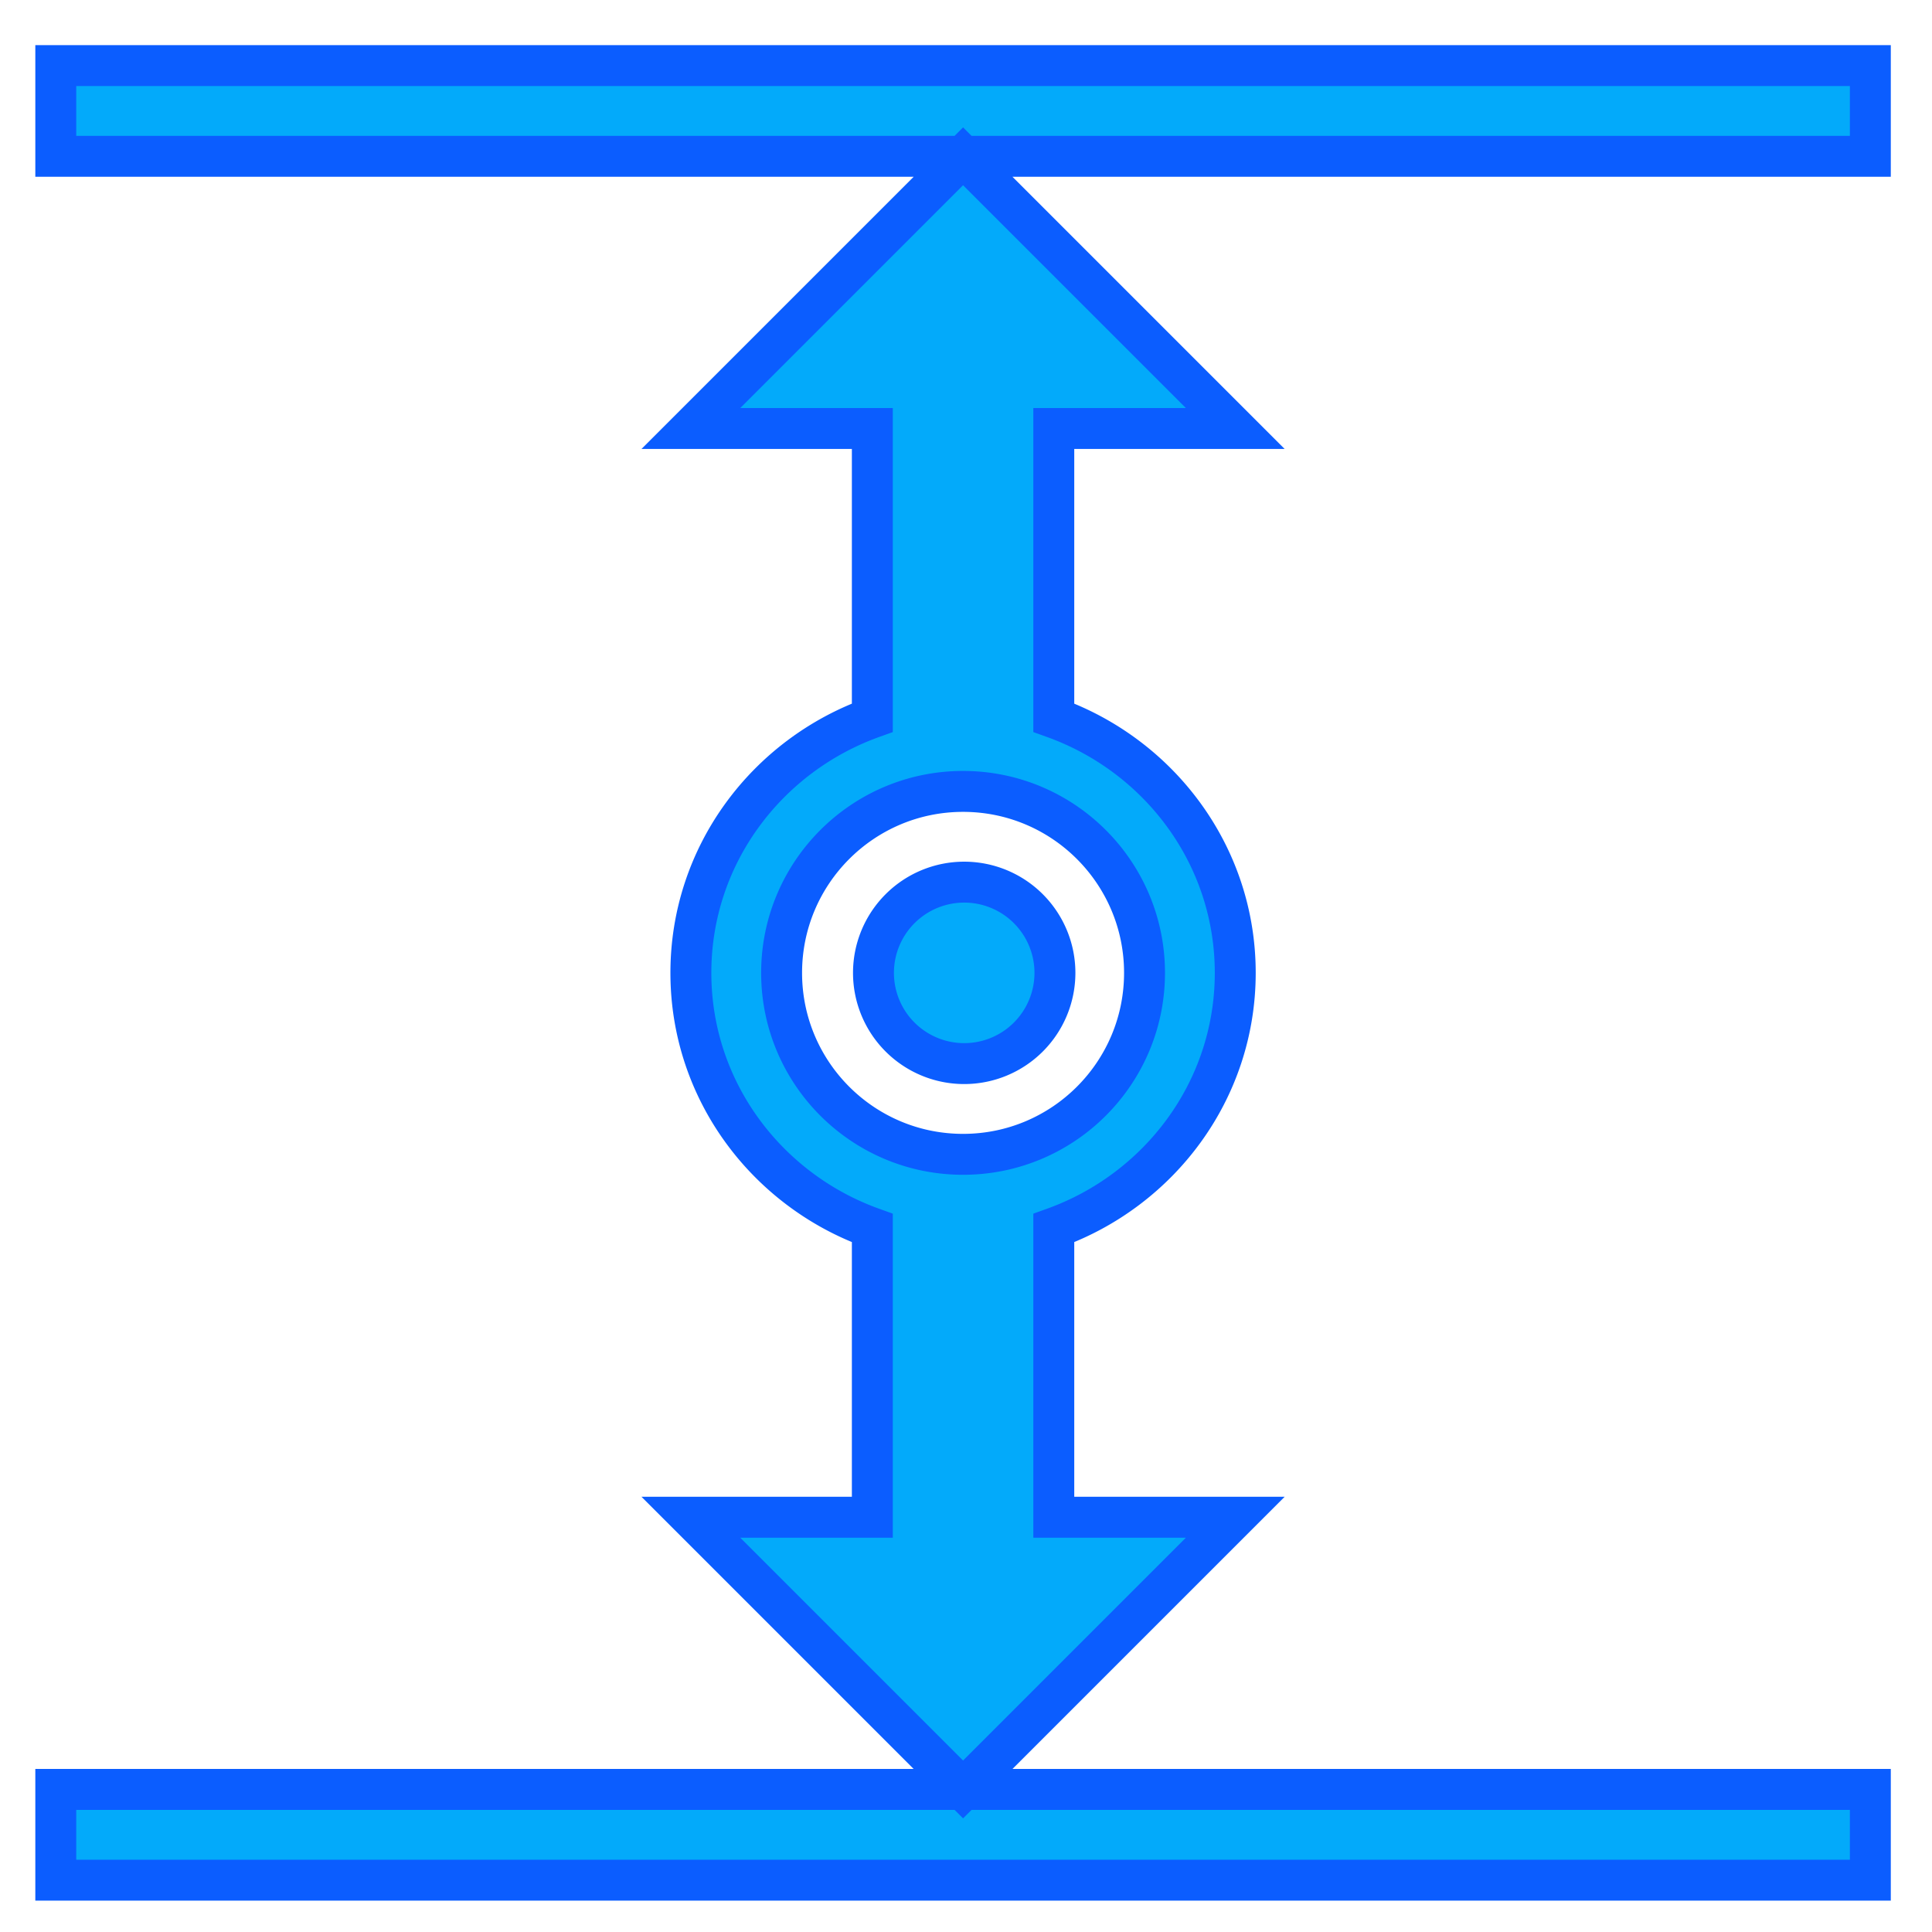 <?xml version="1.0" encoding="UTF-8" standalone="no"?>
<!-- Created with Inkscape (http://www.inkscape.org/) -->

<svg
   width="256mm"
   height="256mm"
   viewBox="0 0 256 256"
   version="1.1"
   id="svg1"
   inkscape:version="1.3.2 (091e20ef0f, 2023-11-25)"
   sodipodi:docname="panel-fit-height.svg"
   xmlns:inkscape="http://www.inkscape.org/namespaces/inkscape"
   xmlns:sodipodi="http://sodipodi.sourceforge.net/DTD/sodipodi-0.dtd"
   xmlns="http://www.w3.org/2000/svg"
   xmlns:svg="http://www.w3.org/2000/svg"
   xmlns:rdf="http://www.w3.org/1999/02/22-rdf-syntax-ns#"
   xmlns:cc="http://creativecommons.org/ns#"
   xmlns:dc="http://purl.org/dc/elements/1.1/">
  <defs
     id="defs1" />
  <sodipodi:namedview
     id="base"
     pagecolor="#ffffff"
     bordercolor="#000000"
     borderopacity="0.3"
     inkscape:pageopacity="0.0"
     inkscape:pageshadow="2"
     inkscape:zoom="0.98994949"
     inkscape:cx="505.07627"
     inkscape:cy="476.792"
     inkscape:document-units="mm"
     inkscape:showpageshadow="2"
     inkscape:pagecheckerboard="0"
     inkscape:deskcolor="#d1d1d1"
     inkscape:current-layer="svg1" />
  <path
     id="path4246"
     style="color:#31363b;fill:#03aafa;fill-opacity:1;stroke:#0b5dff;stroke-width:5.422;stroke-opacity:1;stroke-dasharray:none"
     class="ColorScheme-Text"
     d="M 7.391,8.689 V 20.712 H 127.611 247.83 V 8.689 Z M 127.611,20.712 91.545,56.778 h 24.044 v 38.32 c -13.926,4.995 -24.044,18.167 -24.044,33.812 0,15.644 10.119,28.817 24.044,33.812 v 38.32 H 91.545 l 36.066,36.066 36.066,-36.066 h -24.044 v -38.32 c 13.926,-4.995 24.044,-18.167 24.044,-33.812 0,-15.644 -10.118,-28.816 -24.044,-33.812 V 56.778 h 24.044 z m 0,216.396 H 7.391 v 12.022 H 247.83 v -12.022 z m 0,-132.242 c 13.279,0 24.044,10.765 24.044,24.044 0,13.279 -10.765,24.044 -24.044,24.044 -13.279,0 -24.044,-10.765 -24.044,-24.044 0,-13.279 10.765,-24.044 24.044,-24.044 z m 0.151,12.022 a 12.022,12.022 0 0 0 -12.022,12.022 12.022,12.022 0 0 0 12.022,12.022 12.022,12.022 0 0 0 12.022,-12.022 12.022,12.022 0 0 0 -12.022,-12.022 z" />
</svg>
